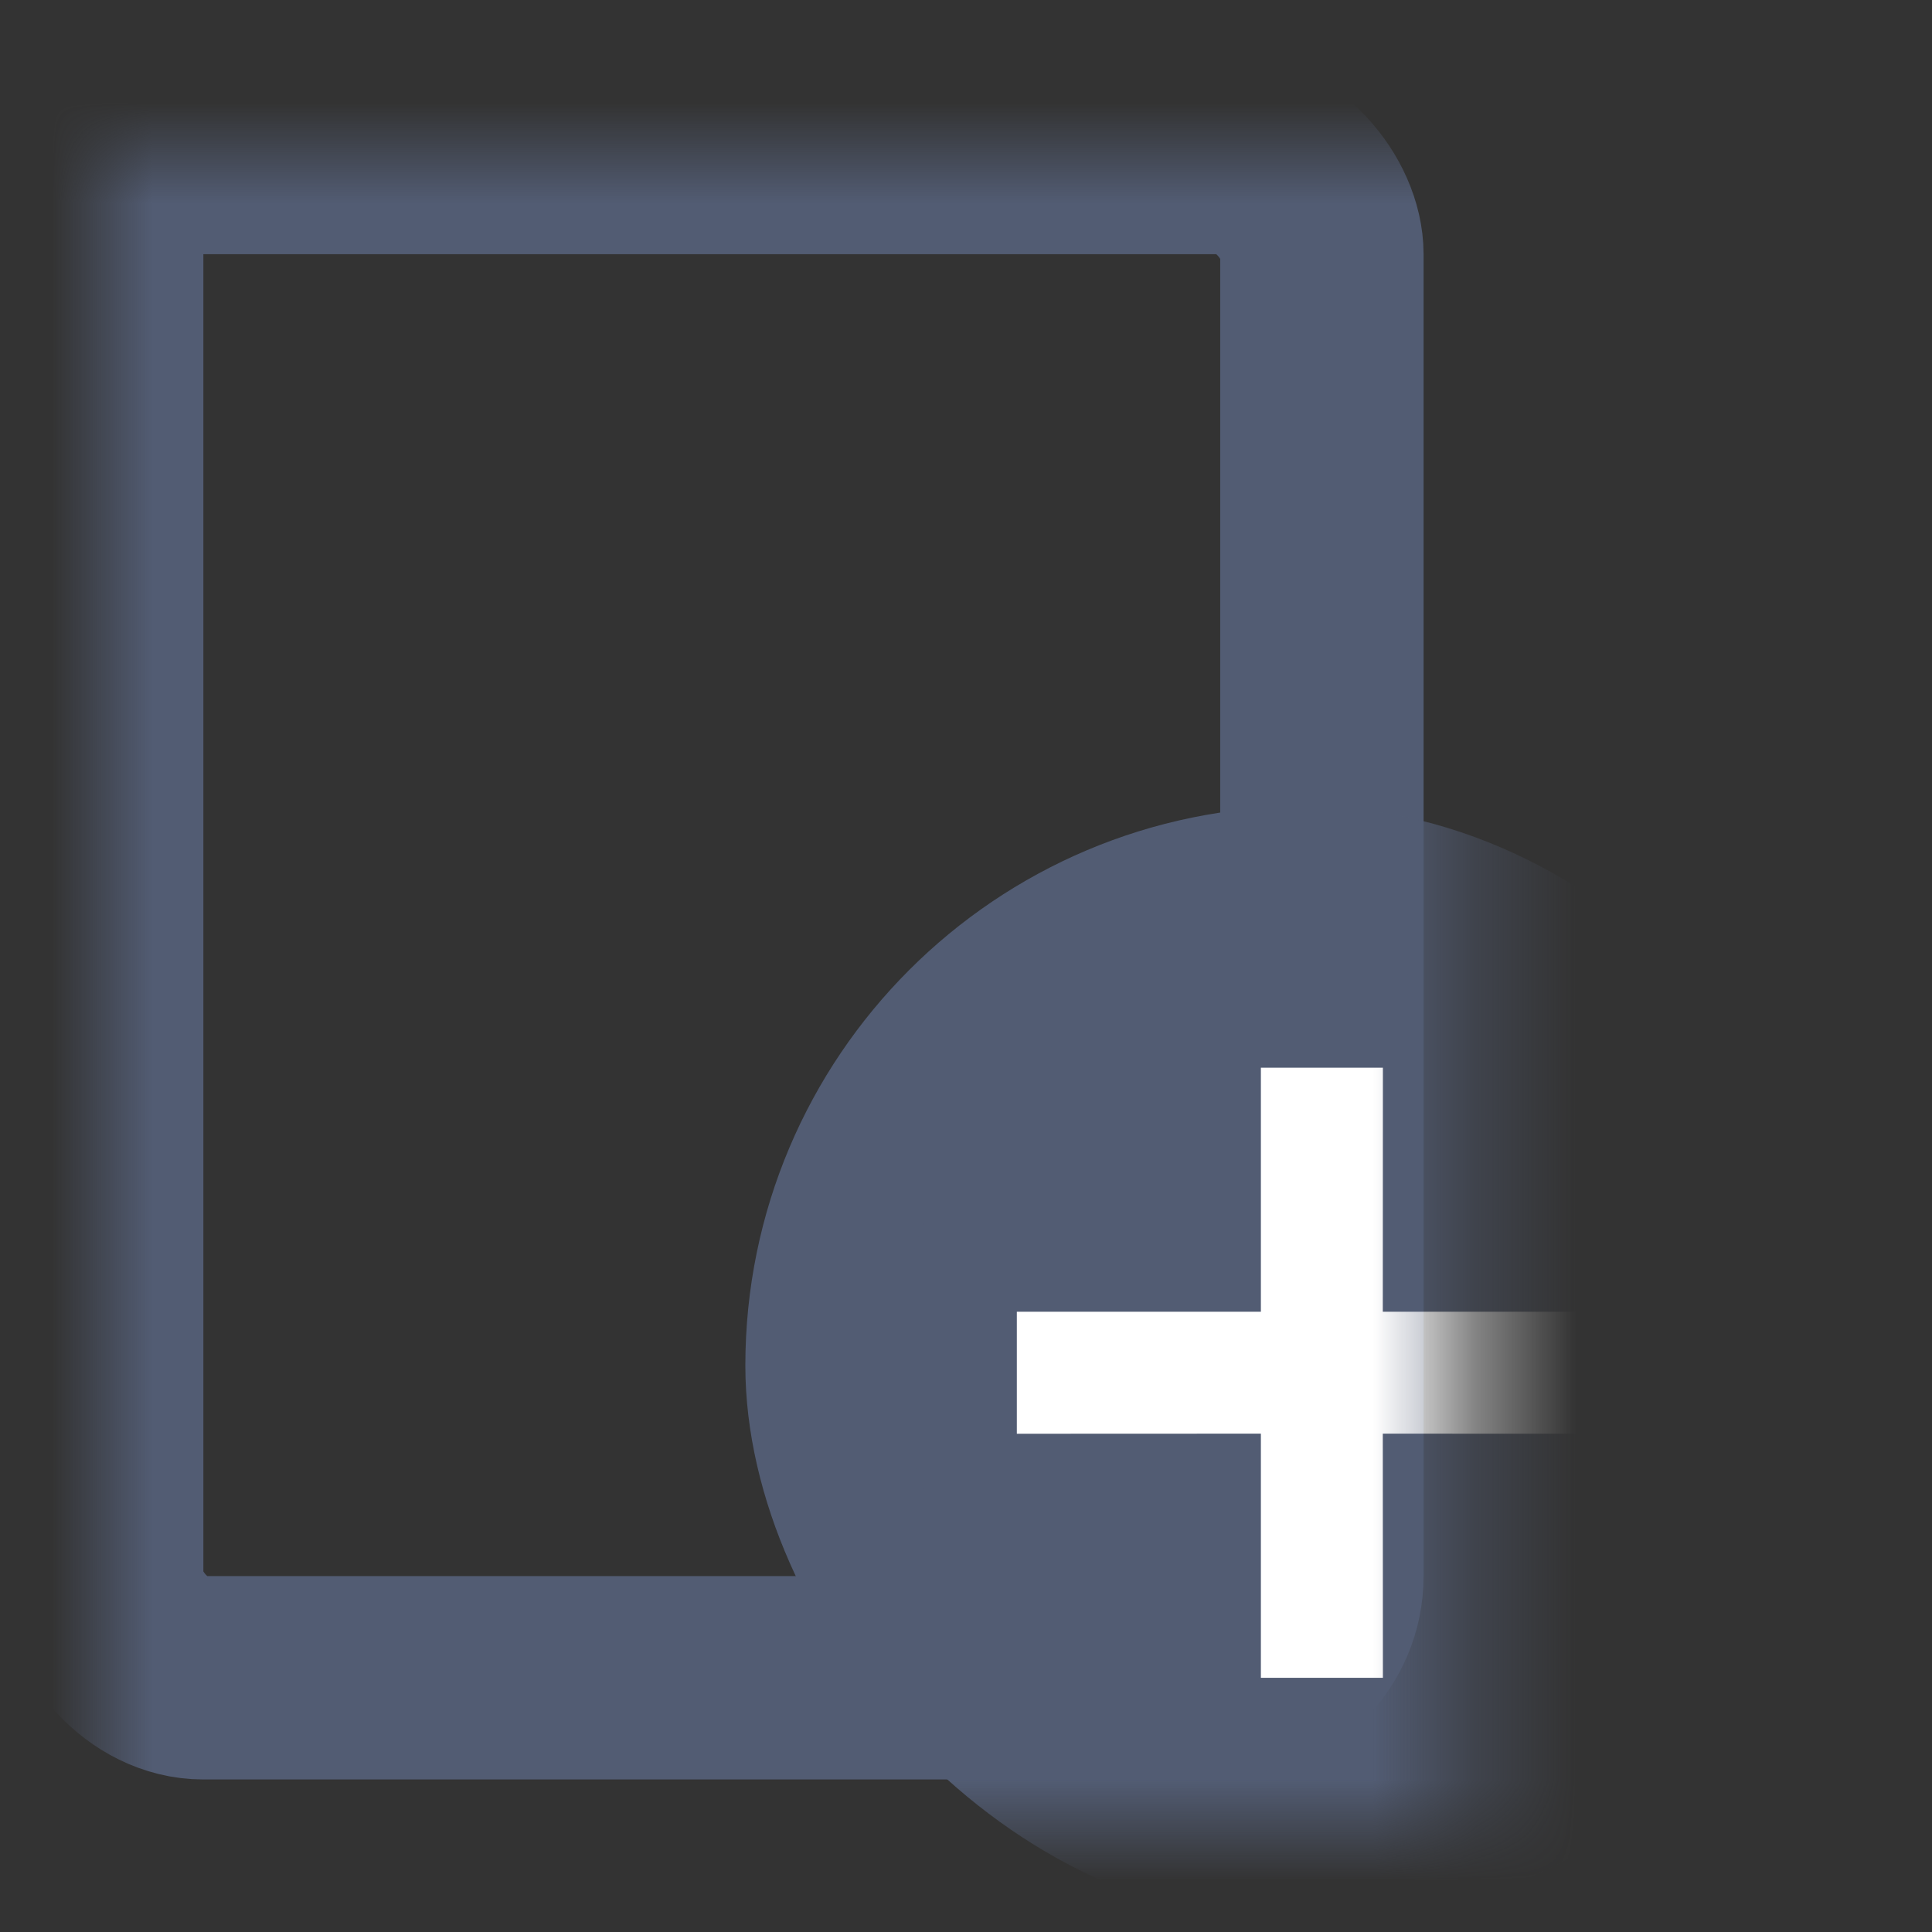 <svg xmlns="http://www.w3.org/2000/svg" xmlns:xlink="http://www.w3.org/1999/xlink" width="19" height="19" viewBox="0 0 19 19">
    <rect x="0" y="0" width="19" height="19" fill="#333333" stroke="none"/>
    <defs>
        <path id="7q36q9zfua" d="M0 0H19V19H0z"/>
    </defs>
    <g fill="none" fill-rule="evenodd">
        <g>
            <g transform="translate(-131 -712) translate(131 712)">
                <mask id="uh2laq0cjb" fill="#fff">
                    <use xlink:href="#7q36q9zfua"/>
                </mask>
                <rect width="12" height="15" x="1" y="1.5" stroke="#525C73" stroke-width="2" mask="url(#uh2laq0cjb)" rx="1"/>
                <g mask="url(#uh2laq0cjb)">
                    <g transform="translate(7 7.5)">
                        <rect width="9.5" height="9.5" x="1.08" y="1.179" fill="#525C73" stroke="#525C73" stroke-width="1.5" rx="4.75"/>
                        <path fill="#FFF" d="M6.6 3l-.001 2.4H9v1.2l-2.401-.001L6.6 9H5.4V6.599L3 6.6V5.4h2.4V3h1.2z"/>
                    </g>
                </g>
            </g>
        </g>
    </g>
</svg>
